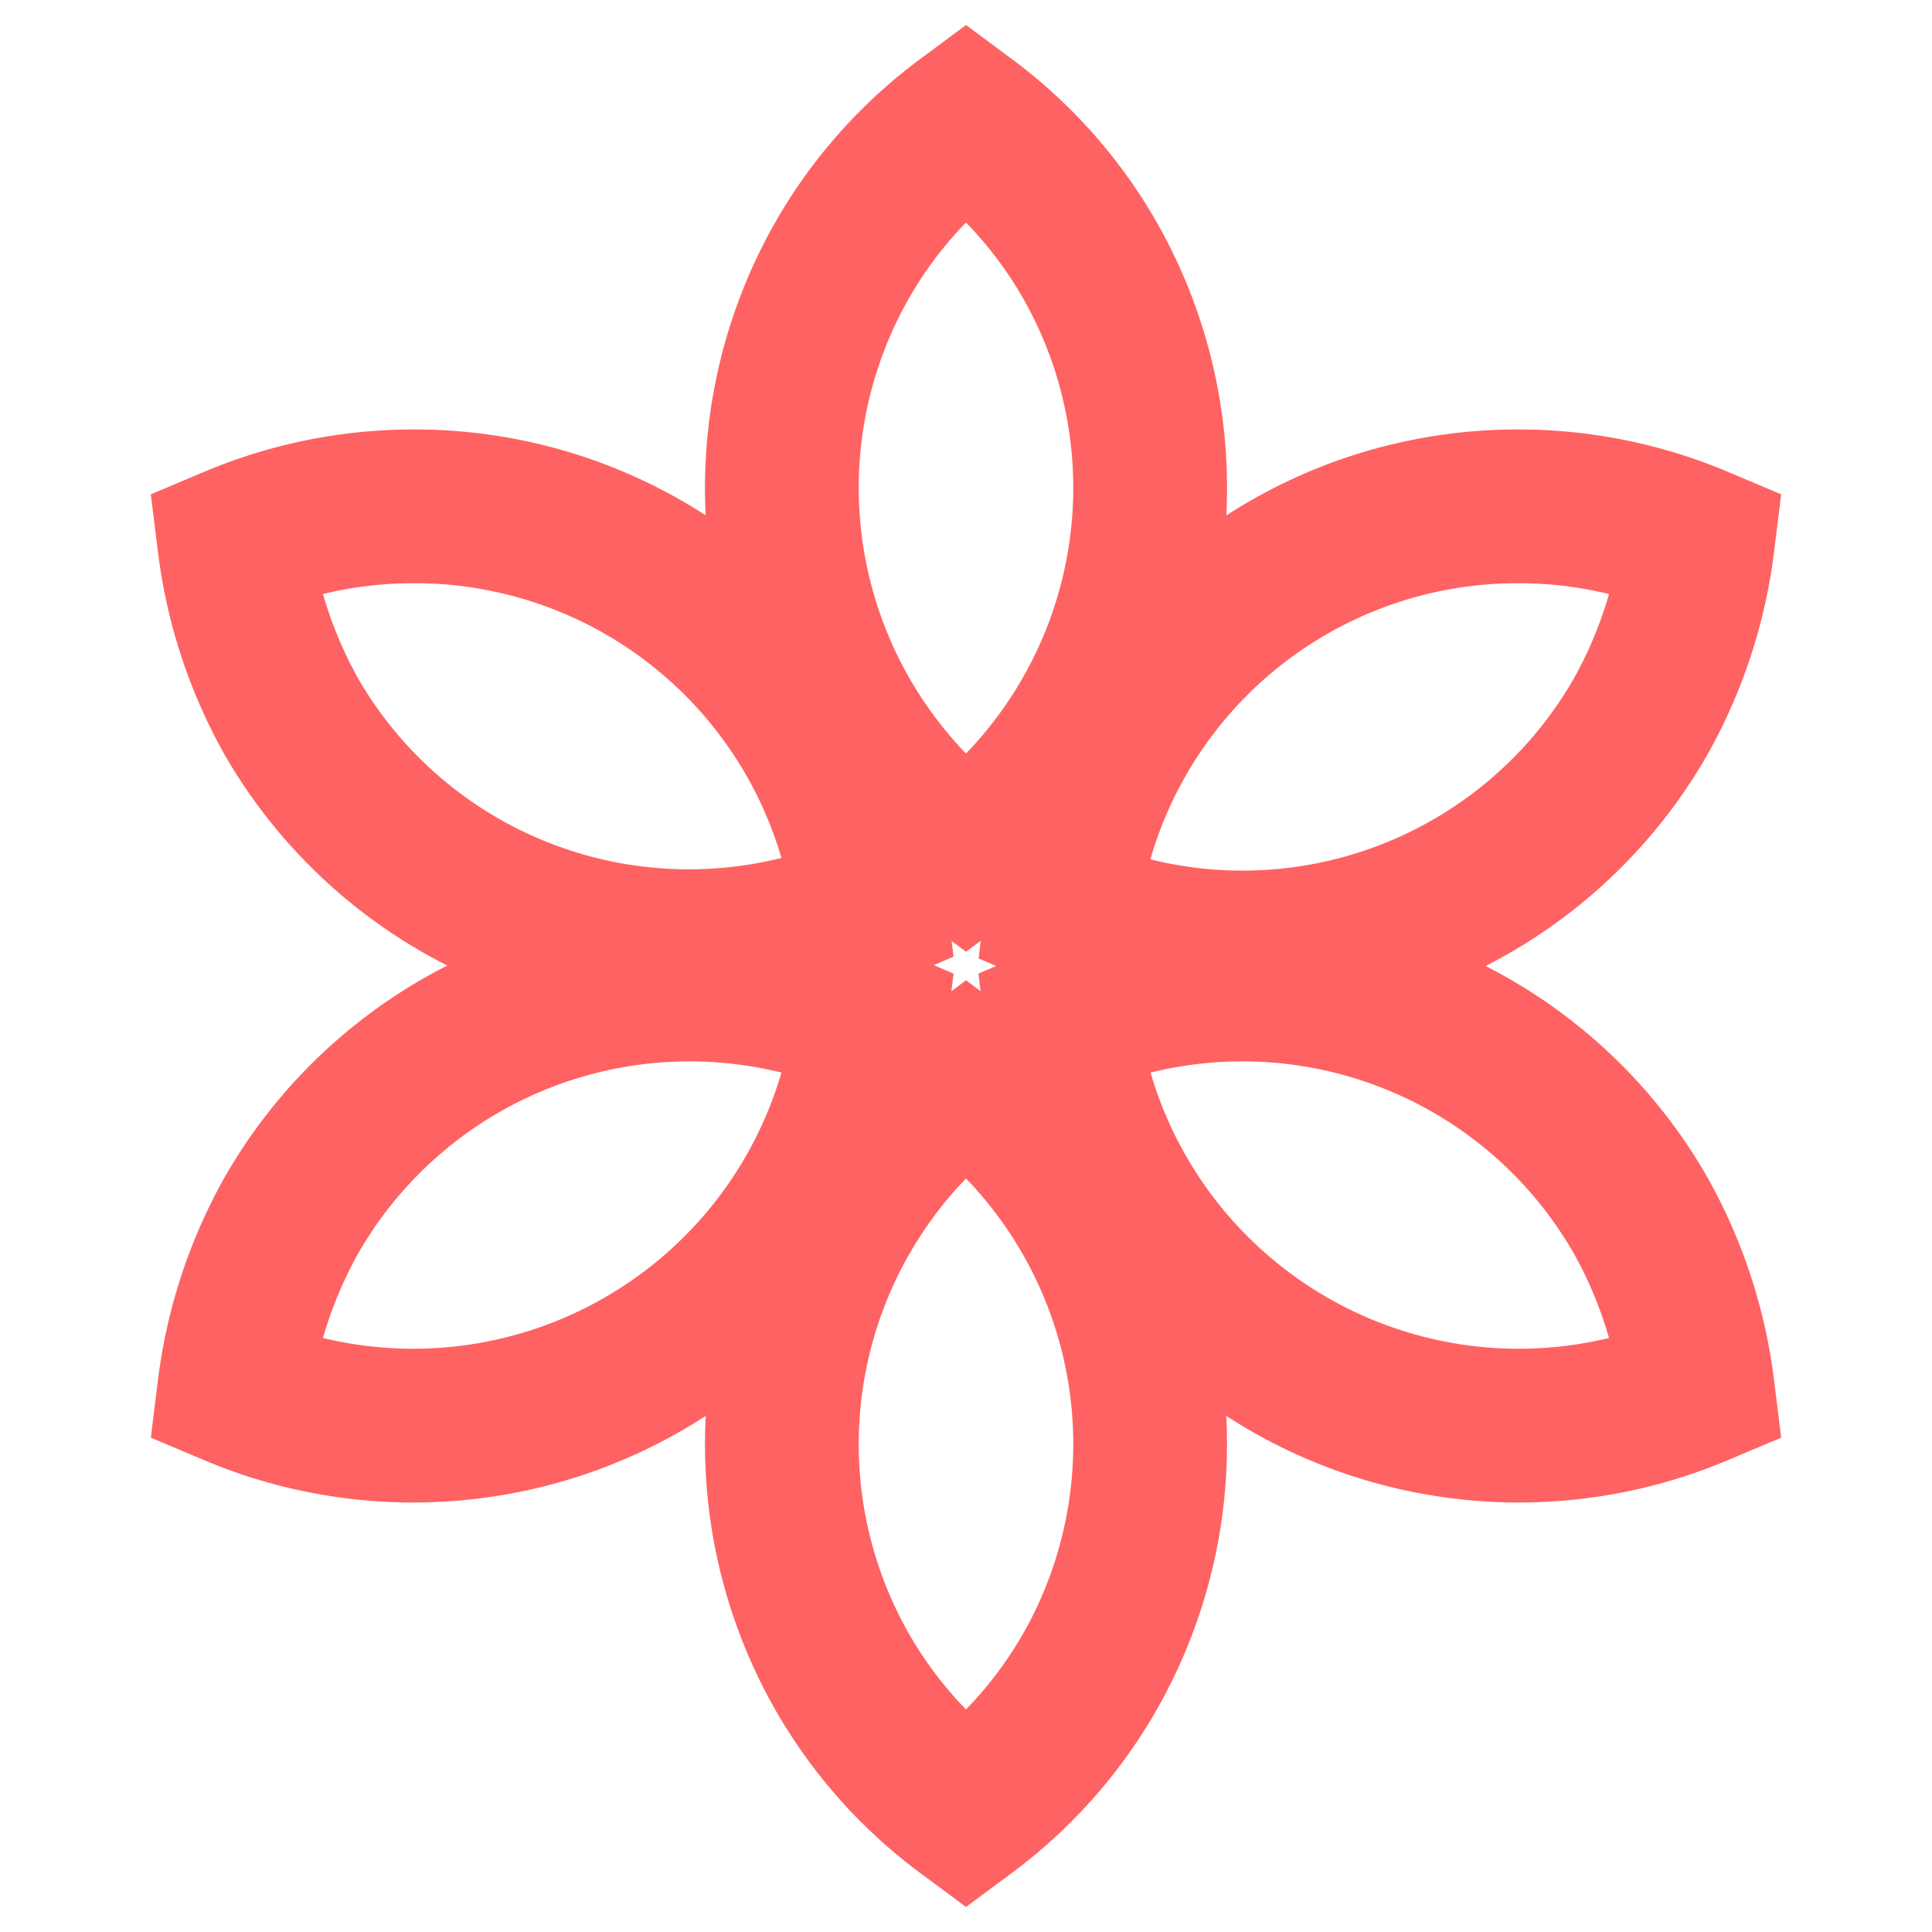 <!DOCTYPE svg PUBLIC "-//W3C//DTD SVG 1.1//EN" "http://www.w3.org/Graphics/SVG/1.1/DTD/svg11.dtd">
<!-- Uploaded to: SVG Repo, www.svgrepo.com, Transformed by: SVG Repo Mixer Tools -->
<svg width="800px" height="800px" viewBox="0 0 24 24" id="Layer_1" data-name="Layer 1" xmlns="http://www.w3.org/2000/svg" fill="#000000">
<g id="SVGRepo_bgCarrier" stroke-width="0"/>
<g id="SVGRepo_tracerCarrier" stroke-linecap="round" stroke-linejoin="round"/>
<g id="SVGRepo_iconCarrier">
<defs>
<style>.cls-1{fill:none;stroke:#ff6262;stroke-miterlimit:10;stroke-width:1.91px;}</style>
</defs>
<path class="cls-1" d="M10.81,12.69a5.72,5.72,0,0,1-7.9,4.57,5.9,5.9,0,0,1,.72-2.18A5.7,5.7,0,0,1,10.81,12.69Z"/>
<path class="cls-1" d="M18.86,6.29a5.73,5.73,0,0,1,2.23.45,5.9,5.9,0,0,1-.72,2.18,5.7,5.7,0,0,1-7.18,2.39A5.7,5.7,0,0,1,18.86,6.29Z"/>
<path class="cls-1" d="M12,13.37a5.71,5.71,0,0,1,1.52,7.43A5.65,5.65,0,0,1,12,22.5a5.65,5.65,0,0,1-1.52-1.7A5.71,5.71,0,0,1,12,13.37Z"/>
<path class="cls-1" d="M20.37,15.08a5.9,5.9,0,0,1,.72,2.18,5.72,5.72,0,0,1-7.9-4.57A5.7,5.7,0,0,1,20.37,15.08Z"/>
<path class="cls-1" d="M5.14,6.29a5.7,5.7,0,0,1,5.67,5A5.7,5.7,0,0,1,3.63,8.92a5.9,5.9,0,0,1-.72-2.18A5.73,5.73,0,0,1,5.14,6.29Z"/>
<path class="cls-1" d="M12,1.5a5.65,5.65,0,0,1,1.52,1.7A5.71,5.71,0,0,1,12,10.63,5.71,5.71,0,0,1,10.48,3.2,5.65,5.65,0,0,1,12,1.5Z"/>
</g>
</svg>